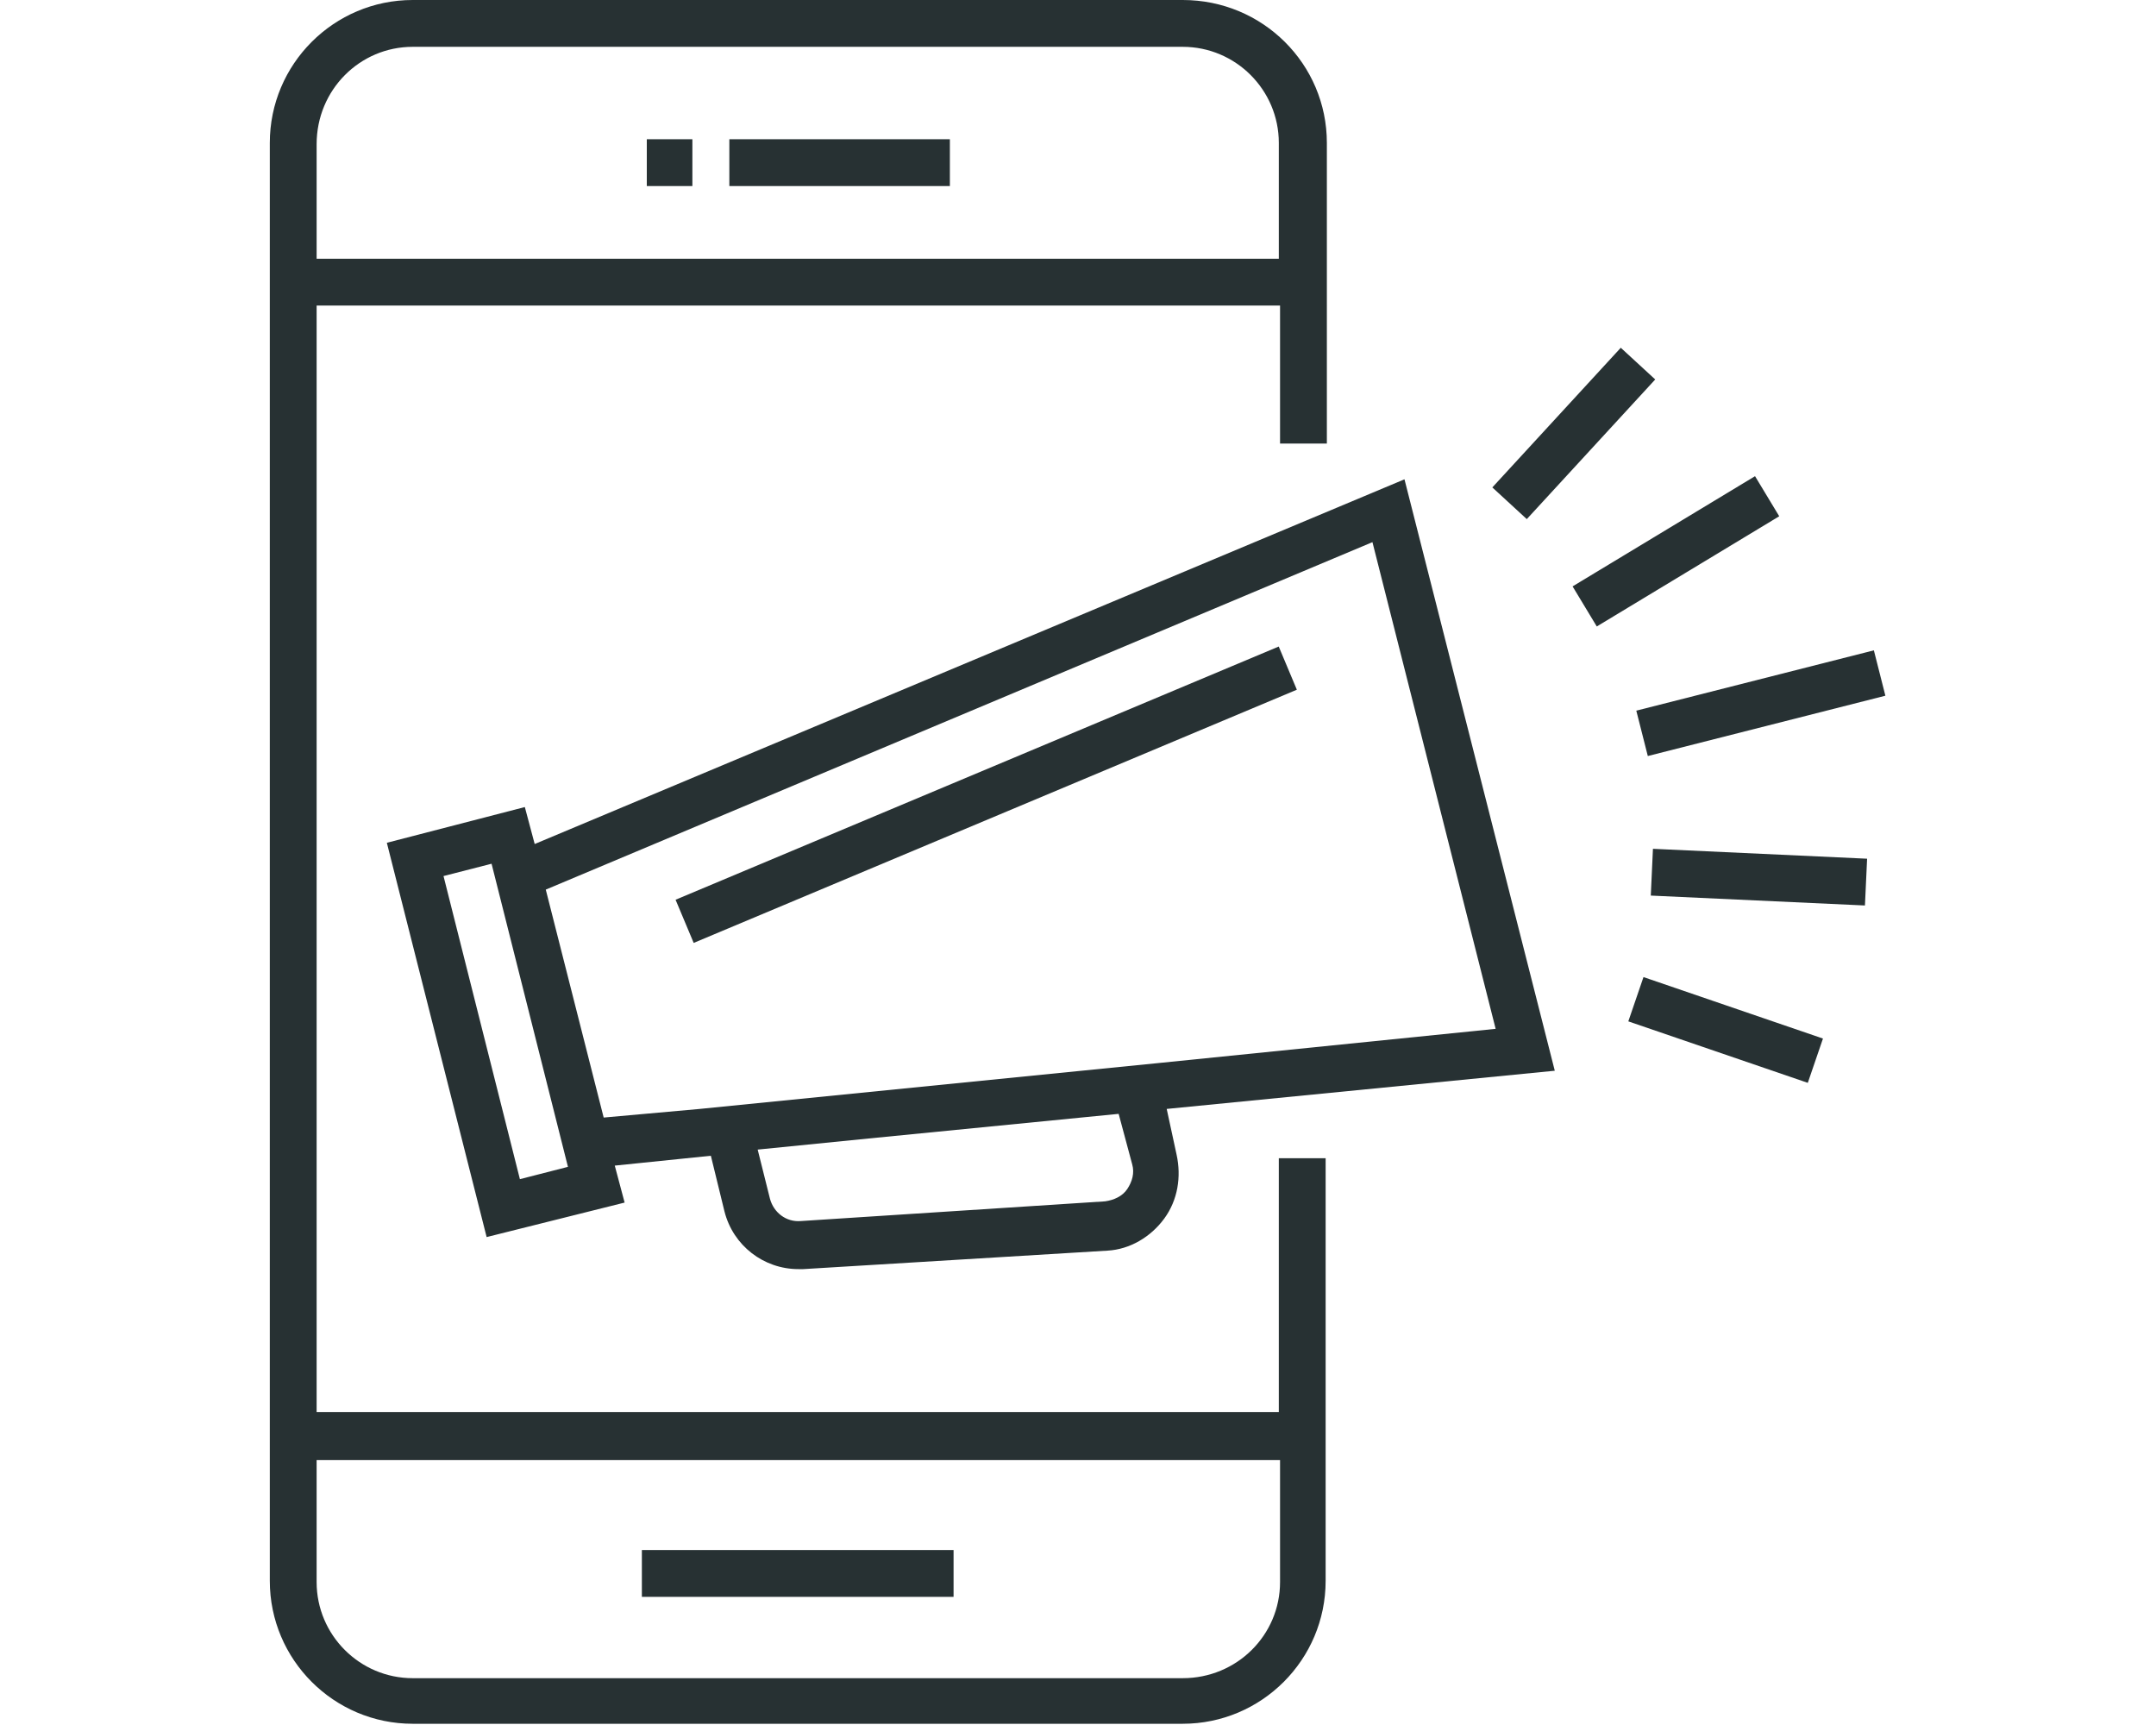 <?xml version="1.0" encoding="utf-8"?>
<!-- Generator: Adobe Illustrator 22.0.1, SVG Export Plug-In . SVG Version: 6.00 Build 0)  -->
<svg version="1.1" id="Layer_1" xmlns="http://www.w3.org/2000/svg" xmlns:xlink="http://www.w3.org/1999/xlink" x="0px" y="0px"
	 viewBox="0 0 175 140" style="enable-background:new 0 0 175 140;" xml:space="preserve">
<style type="text/css">
	.st0{fill:#273133;}
</style>
<g>
	<rect x="52.1" y="125.8" class="st0" width="25.3" height="3.8"/>
	<path class="st0" d="M103.9,114.6H25.7V24.8h78.2v11.2h3.8V11.6C107.7,5.2,102.5,0,96,0H33.5c-6.4,0-11.6,5.2-11.6,11.6v116.7
		c0,6.4,5.2,11.6,11.6,11.6H96c6.4,0,11.6-5.2,11.6-11.6V94h-3.8V114.6z M33.5,3.8H96c4.3,0,7.8,3.5,7.8,7.8V21H25.7v-9.3
		C25.7,7.3,29.2,3.8,33.5,3.8z M96,136.2H33.5c-4.3,0-7.8-3.5-7.8-7.8v-9.9h78.2v9.9C103.9,132.7,100.4,136.2,96,136.2z"/>
	<rect x="52.5" y="11.3" class="st0" width="3.7" height="3.8"/>
	<rect x="59.2" y="11.3" class="st0" width="17.9" height="3.8"/>
	<path class="st0" d="M43.4,68.5l-0.8-3l-11.2,2.9l8.1,32l11.2-2.8l-0.8-3l7.8-0.8l1.1,4.5c0.7,2.8,3.2,4.7,6,4.7c0.1,0,0.3,0,0.4,0
		l24.7-1.5h0c1.8-0.1,3.5-1.1,4.6-2.6c1.1-1.5,1.4-3.4,1-5.2L94.7,90l31.5-3.1l-12.2-48L43.4,68.5z M36,71.1l3.9-1l6.2,24.6l-3.9,1
		L36,71.1z M91.9,94.5c0.2,0.7,0,1.4-0.4,2c-0.4,0.6-1.1,0.9-1.8,1L65,99.1c-1.2,0.1-2.2-0.7-2.5-1.8l-1-4l9-0.9l20.3-2L91.9,94.5z
		 M93.8,86.3L93.8,86.3l-37,3.7l0,0L49,90.7l-4.7-18.5l67.1-28.2l10,39.5L93.8,86.3z"/>
	<rect x="133" y="55.2" transform="matrix(0.969 -0.246 0.246 0.969 -9.64 36.906)" class="st0" width="19.9" height="3.8"/>
	
		<rect x="127.4" y="42.9" transform="matrix(0.856 -0.517 0.517 0.856 -3.589 76.734)" class="st0" width="17.3" height="3.8"/>
	
		<rect x="140.8" y="62.5" transform="matrix(4.616302e-02 -0.999 0.999 4.616302e-02 65.055 210.459)" class="st0" width="3.8" height="17.4"/>
	
		<rect x="138.1" y="75.8" transform="matrix(0.324 -0.946 0.946 0.324 15.717 188.977)" class="st0" width="3.8" height="15.4"/>
	
		<rect x="120.1" y="33.3" transform="matrix(0.677 -0.736 0.736 0.677 15.314 105.408)" class="st0" width="15.4" height="3.8"/>
	
		<rect x="53.5" y="62.6" transform="matrix(0.922 -0.387 0.387 0.922 -18.718 36.01)" class="st0" width="53.1" height="3.8"/>
</g>
</svg>
